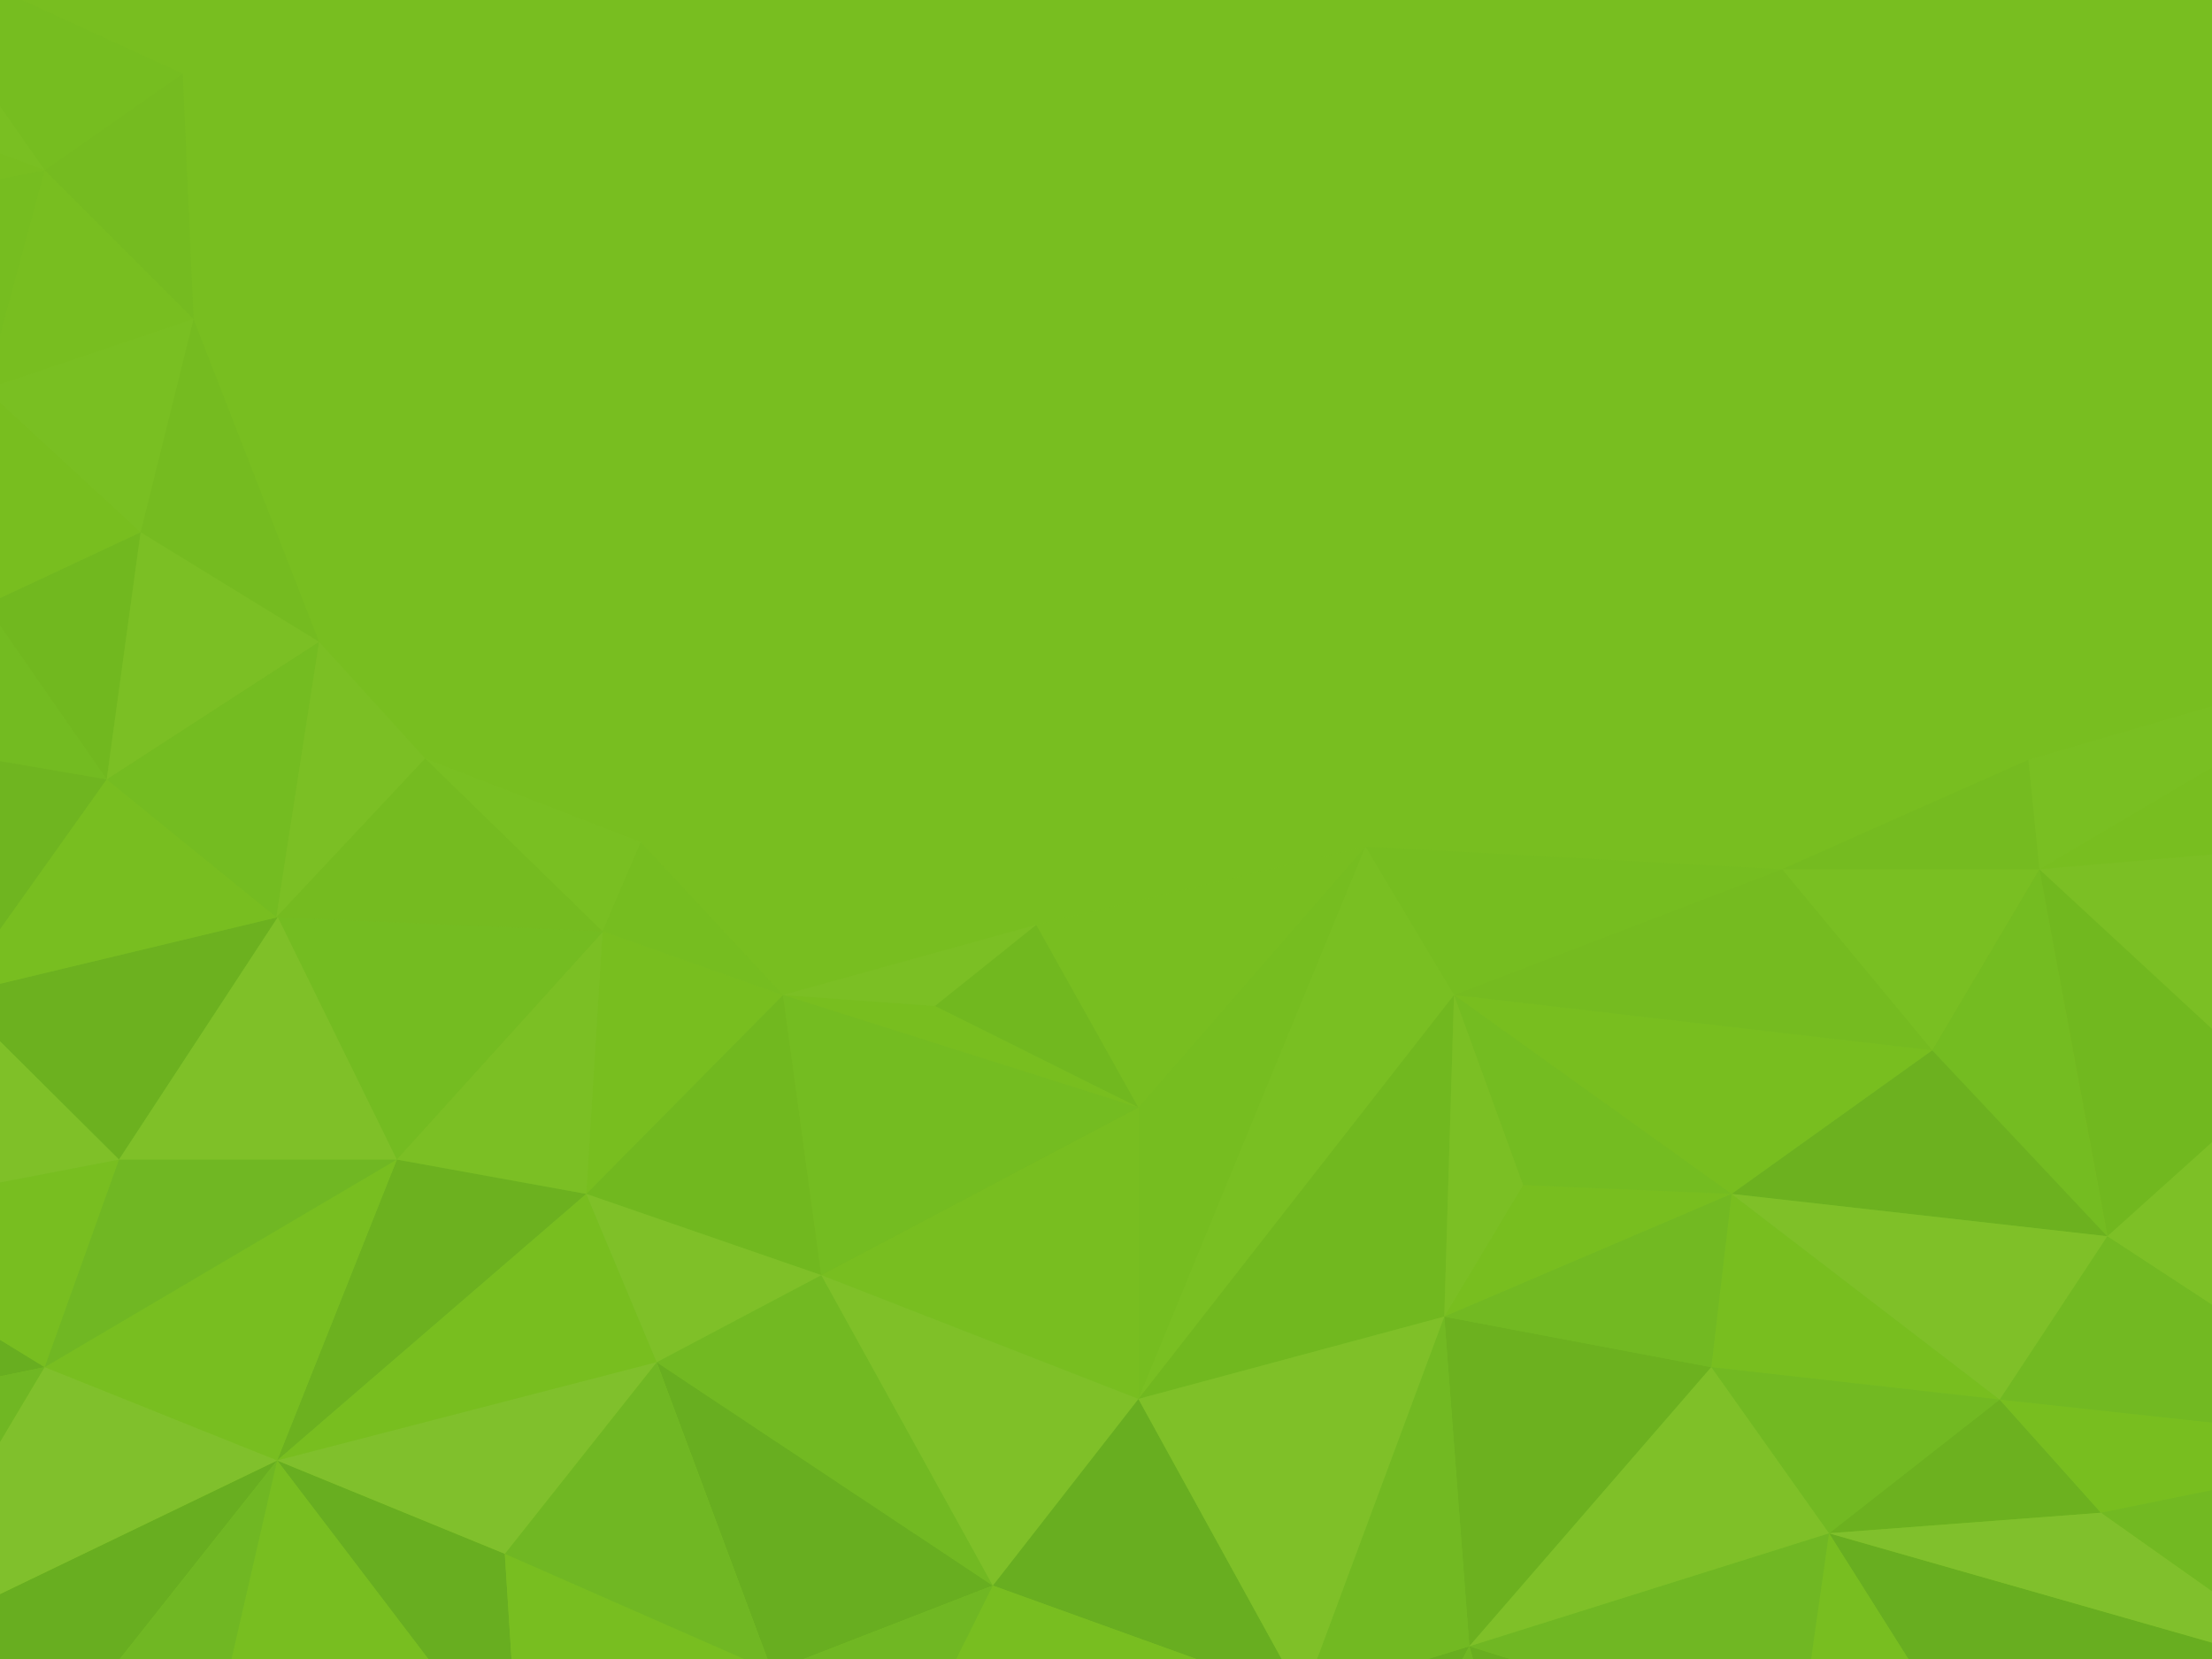 <svg xmlns="http://www.w3.org/2000/svg" xmlns:xlink="http://www.w3.org/1999/xlink" version="1.1" x="0px" y="0px" width="1024px" height="768px" viewBox="0 0 1024 768" enable-background="new 0 0 1024 768" xml:space="preserve">
<g id="Layer_6">
	<g>
		<defs>
			<rect id="SVGID_1_" width="1024" height="768"/>
		</defs>
		<clipPath id="SVGID_2_">
			<use xlink:href="#SVGID_1_" overflow="visible"/>
		</clipPath>
		<rect clip-path="url(#SVGID_2_)" fill="#78BE20" width="1024" height="768"/>
		<g opacity="0.45" clip-path="url(#SVGID_2_)">
			<polyline opacity="0.4" fill="#559B20" points="1052.8,502.9 944.1,402.4 975.6,572.3"/>
			<polygon fill="#559B20" points="1080.3,776.5 846.7,709.8 934.7,849.3"/>
			<polygon fill="#559B20" points="-58.8,766.3 14.2,820.1 128.3,676.1"/>
			<polygon opacity="0.2" fill="#559B20" points="89.6,147.7 65.1,246.4 147.7,297.1"/>
			<polygon opacity="0.2" fill="#559B20" points="278.9,431.1 196.8,351.1 127.9,424.6 128.5,424.6 128.6,424.6 128.6,424.6 128.6,424.6 278.9,431.1"/>
			<polygon opacity="0.4" fill="#559B20" points="527,512.7 479.7,428.1 432.8,465.7"/>
			<polygon fill="#559B20" points="304,630.6 357.4,773.7 459.6,734"/>
			<polygon fill="#559B20" points="459.6,734 603.1,785.8 527,647.6"/>
			<polygon opacity="0.2" fill="#559B20" points="894.5,486.2 825,402.4 673.1,460.6"/>
			<polygon opacity="0.2" fill="#559B20" points="944.1,402.4 939,351.7 825,402.4"/>
			<polygon opacity="0.8" fill="#559B20" points="972.6,700.3 925.7,647.9 846.7,709.8"/>
			<polygon opacity="0.8" fill="#559B20" points="801.6,552.7 975.5,572.3 894.5,486.2"/>
			<polygon opacity="0.6" fill="#559B20" points="-98,335.5 -21.6,460.6 49.4,360.8"/>
			<polygon fill="#559B20" points="-90.4,564.8 -128.8,663.7 20.7,632.9"/>
			<polygon opacity="0.2" fill="#559B20" points="20.7,78.8 89.6,147.7 84.6,34.1 20.7,78.8"/>
			<polygon opacity="0.4" fill="#559B20" points="362.5,460.6 271.4,552.7 380.2,590.3"/>
			<polygon fill="#559B20" points="832.5,809.5 680.2,762.1 708.8,863.9"/>
			<polygon opacity="0.8" fill="#559B20" points="680.2,762.1 792.2,632.9 668.6,609.5"/>
			<polygon opacity="0.8" fill="#559B20" points="128.5,424.6 -21.6,460.6 55.1,536.8 128.6,424.6"/>
			<polygon opacity="0.4" fill="#559B20" points="65.1,246.4 -6.7,280 49.4,360.8"/>
			<polygon opacity="0.8" fill="#559B20" points="183.7,536.8 128.3,676.1 271.4,552.7"/>
			<polygon fill="#559B20" points="128.3,676.1 240.3,823.2 233.7,719.3"/>
			<polygon opacity="0.4" fill="#559B20" points="668.6,609.5 673.1,460.6 527,647.6"/>
			<polygon fill="#559B20" points="603.4,907.1 680.2,762.1 603.1,785.8"/>
			<polygon opacity="0.8" fill="#78BE20" points="1124,669.4 925.7,647.9 972.6,700.3"/>
			<polygon opacity="0.2" fill="#78BE20" points="944.1,402.4 1076,391.1 1119,299.2"/>
			<polygon opacity="0.6" fill="#78BE20" points="127.9,424.6 49.4,360.8 -21.6,460.6 128.5,424.6"/>
			<polygon fill="#78BE20" points="183.7,536.8 20.7,632.9 128.3,676.1"/>
			<polygon opacity="0.4" fill="#78BE20" points="-6.7,280 65.1,246.4 -6.7,180.2 -6.7,280"/>
			<polygon opacity="0.2" fill="#78BE20" points="-6.7,180.2 89.6,147.7 20.7,78.8"/>
			<polygon opacity="0.4" fill="#78BE20" points="362.5,460.6 527,512.7 432.8,465.7"/>
			<polygon opacity="0.5" fill="#78BE20" points="527,647.6 527,512.7 380.2,590.3"/>
			<polygon opacity="0.8" fill="#78BE20" points="271.4,552.7 128.3,676.1 304,630.6"/>
			<polygon opacity="0.2" fill="#78BE20" points="527,512.7 632.1,391.9 479.7,428.1"/>
			<polygon fill="#78BE20" points="382.6,888.8 603.1,785.8 459.6,734"/>
			<polygon fill="#78BE20" points="233.7,719.3 240.3,823.2 357.4,773.7"/>
			<polygon fill="#78BE20" points="98.6,805.3 240.3,823.2 128.3,676.1"/>
			<polygon opacity="0.8" fill="#78BE20" points="792.2,632.9 925.7,647.9 801.6,552.7"/>
			<polygon fill="#78BE20" points="934.7,849.3 846.7,709.8 832.5,809.5"/>
			<polygon opacity="0.8" fill="#78BE20" points="668.6,609.5 801.6,552.7 705.1,548.6"/>
			<polygon opacity="0.4" fill="#78BE20" points="801.6,552.7 894.5,486.2 673.1,460.6"/>
			<polygon opacity="0.2" fill="#78BE20" points="-32.6,58.5 -92.1,100.9 20.7,78.8"/>
			<polygon opacity="0.4" fill="#78BE20" points="279.4,431.2 278.9,431.6 271.4,552.7 362.5,460.6"/>
			<polygon fill="#78BE20" points="-90.4,564.8 20.7,632.9 55.1,536.8"/>
			<polyline opacity="0.8" fill="#65B026" points="975.6,572.3 925.7,647.9 1124,669.4"/>
			<polygon opacity="0.8" fill="#65B026" points="1124,669.4 1080.3,776.5 972.6,700.3"/>
			<polygon fill="#65B026" points="20.7,632.9 -128.8,663.7 -58.8,766.3"/>
			<polygon fill="#65B026" points="55.1,536.8 20.7,632.9 183.7,536.8"/>
			<polygon fill="#65B026" points="128.3,676.1 14.2,820.1 98.6,805.3"/>
			<polygon opacity="0.2" fill="#65B026" points="84.6,34.1 -55.3,-30 20.7,78.8"/>
			<polygon opacity="0.6" fill="#65B026" points="-6.7,280 -98,335.5 49.4,360.8 -6.7,280"/>
			<polygon opacity="0.2" fill="#65B026" points="527,647.6 632.1,391.9 527,512.7"/>
			<polygon opacity="0.2" fill="#65B026" points="278.9,431.1 279.4,431.2 362.5,460.6 296.6,389.8 278.9,431.1"/>
			<polygon opacity="0.4" fill="#65B026" points="380.2,590.3 527,512.7 362.5,460.6"/>
			<polygon opacity="0.8" fill="#65B026" points="304,630.6 459.6,734 380.2,590.3"/>
			<polygon fill="#65B026" points="357.4,773.7 382.6,888.8 459.6,734"/>
			<polygon fill="#65B026" points="233.7,719.3 357.4,773.7 304,630.6"/>
			<polygon opacity="0.2" fill="#65B026" points="673.1,460.6 825,402.4 632.1,391.9"/>
			<polygon opacity="0.8" fill="#65B026" points="846.7,709.8 925.7,647.9 792.2,632.9"/>
			<polygon opacity="0.8" fill="#65B026" points="792.2,632.9 801.6,552.7 668.6,609.5"/>
			<polygon opacity="0.8" fill="#65B026" points="603.1,785.8 680.2,762.1 668.6,609.5"/>
			<polygon opacity="0.4" fill="#65B026" points="975.5,572.3 944.1,402.4 894.5,486.2"/>
			<polygon opacity="0.4" fill="#65B026" points="705.1,548.6 801.6,552.7 673.1,460.6"/>
			<polygon fill="#65B026" points="832.5,809.5 846.7,709.8 680.2,762.1"/>
			<polygon fill="#65B026" points="708.8,863.9 680.2,762.1 603.4,907.1"/>
			<polygon opacity="0.2" fill="#65B026" points="20.7,78.8 -92.1,100.9 -6.7,180.2"/>
			<polygon opacity="0.4" fill="#65B026" points="278.9,431.1 128.6,424.6 183.7,536.8 183.7,536.8 278.9,431.6 279.4,431.2"/>
			<polygon opacity="0.4" fill="#65B026" points="147.7,297.1 49.4,360.8 127.9,424.6"/>
			<polygon fill="#8AC439" points="972.6,700.3 846.7,709.8 1080.3,776.5"/>
			<polygon opacity="0.2" fill="#8AC439" points="944.1,402.4 939,351.7 1119,299.2"/>
			<polygon fill="#8AC439" points="20.7,632.9 -58.8,766.3 128.3,676.1"/>
			<polygon opacity="0.8" fill="#8AC439" points="128.6,424.6 55.1,536.8 183.7,536.8 128.6,424.6"/>
			<polygon opacity="0.8" fill="#8AC439" points="-21.6,460.6 -90.4,564.8 55.1,536.8"/>
			<polygon opacity="0.4" fill="#8AC439" points="147.7,297.1 65.1,246.4 49.4,360.8"/>
			<polygon opacity="0.2" fill="#8AC439" points="65.1,246.4 89.6,147.7 -6.7,180.2"/>
			<polygon opacity="0.2" fill="#8AC439" points="-32.6,58.5 20.7,78.8 -55.3,-30"/>
			<polygon opacity="0.4" fill="#8AC439" points="278.9,431.6 183.7,536.8 183.7,536.8 183.7,536.8 271.4,552.7"/>
			<polygon opacity="0.4" fill="#8AC439" points="127.9,424.6 196.8,351.1 147.7,297.1"/>
			<polygon opacity="0.2" fill="#8AC439" points="278.9,431.1 296.6,389.8 196.8,351.1 278.9,431.1"/>
			<polygon opacity="0.4" fill="#8AC439" points="432.8,465.7 479.7,428.1 362.5,460.6"/>
			<polygon opacity="0.8" fill="#8AC439" points="271.4,552.7 304,630.6 380.2,590.3"/>
			<polygon opacity="0.8" fill="#8AC439" points="459.6,734 527,647.6 380.2,590.3"/>
			<polygon fill="#8AC439" points="128.3,676.1 233.7,719.3 304,630.6"/>
			<polygon opacity="0.2" fill="#8AC439" points="673.1,460.6 632.1,391.9 527,647.6"/>
			<polygon opacity="0.2" fill="#8AC439" points="894.5,486.2 944.1,402.4 825,402.4"/>
			<polygon opacity="0.8" fill="#8AC439" points="603.1,785.8 668.6,609.5 527,647.6"/>
			<polygon opacity="0.4" fill="#8AC439" points="705.1,548.6 673.1,460.6 668.6,609.5"/>
			<polygon opacity="0.8" fill="#8AC439" points="925.7,647.9 975.5,572.3 801.6,552.7"/>
			<polygon opacity="0.8" fill="#8AC439" points="680.2,762.1 846.7,709.8 792.2,632.9"/>
			<polygon opacity="0.4" fill="#8AC439" points="1076,391.1 944.1,402.4 1052.8,502.9"/>
			<polygon opacity="0.6" fill="#8AC439" points="1052.8,502.9 1124,669.4 975.6,572.3"/>
		</g>
	</g>
</g>
<g id="Layer_2">
</g>
</svg>
